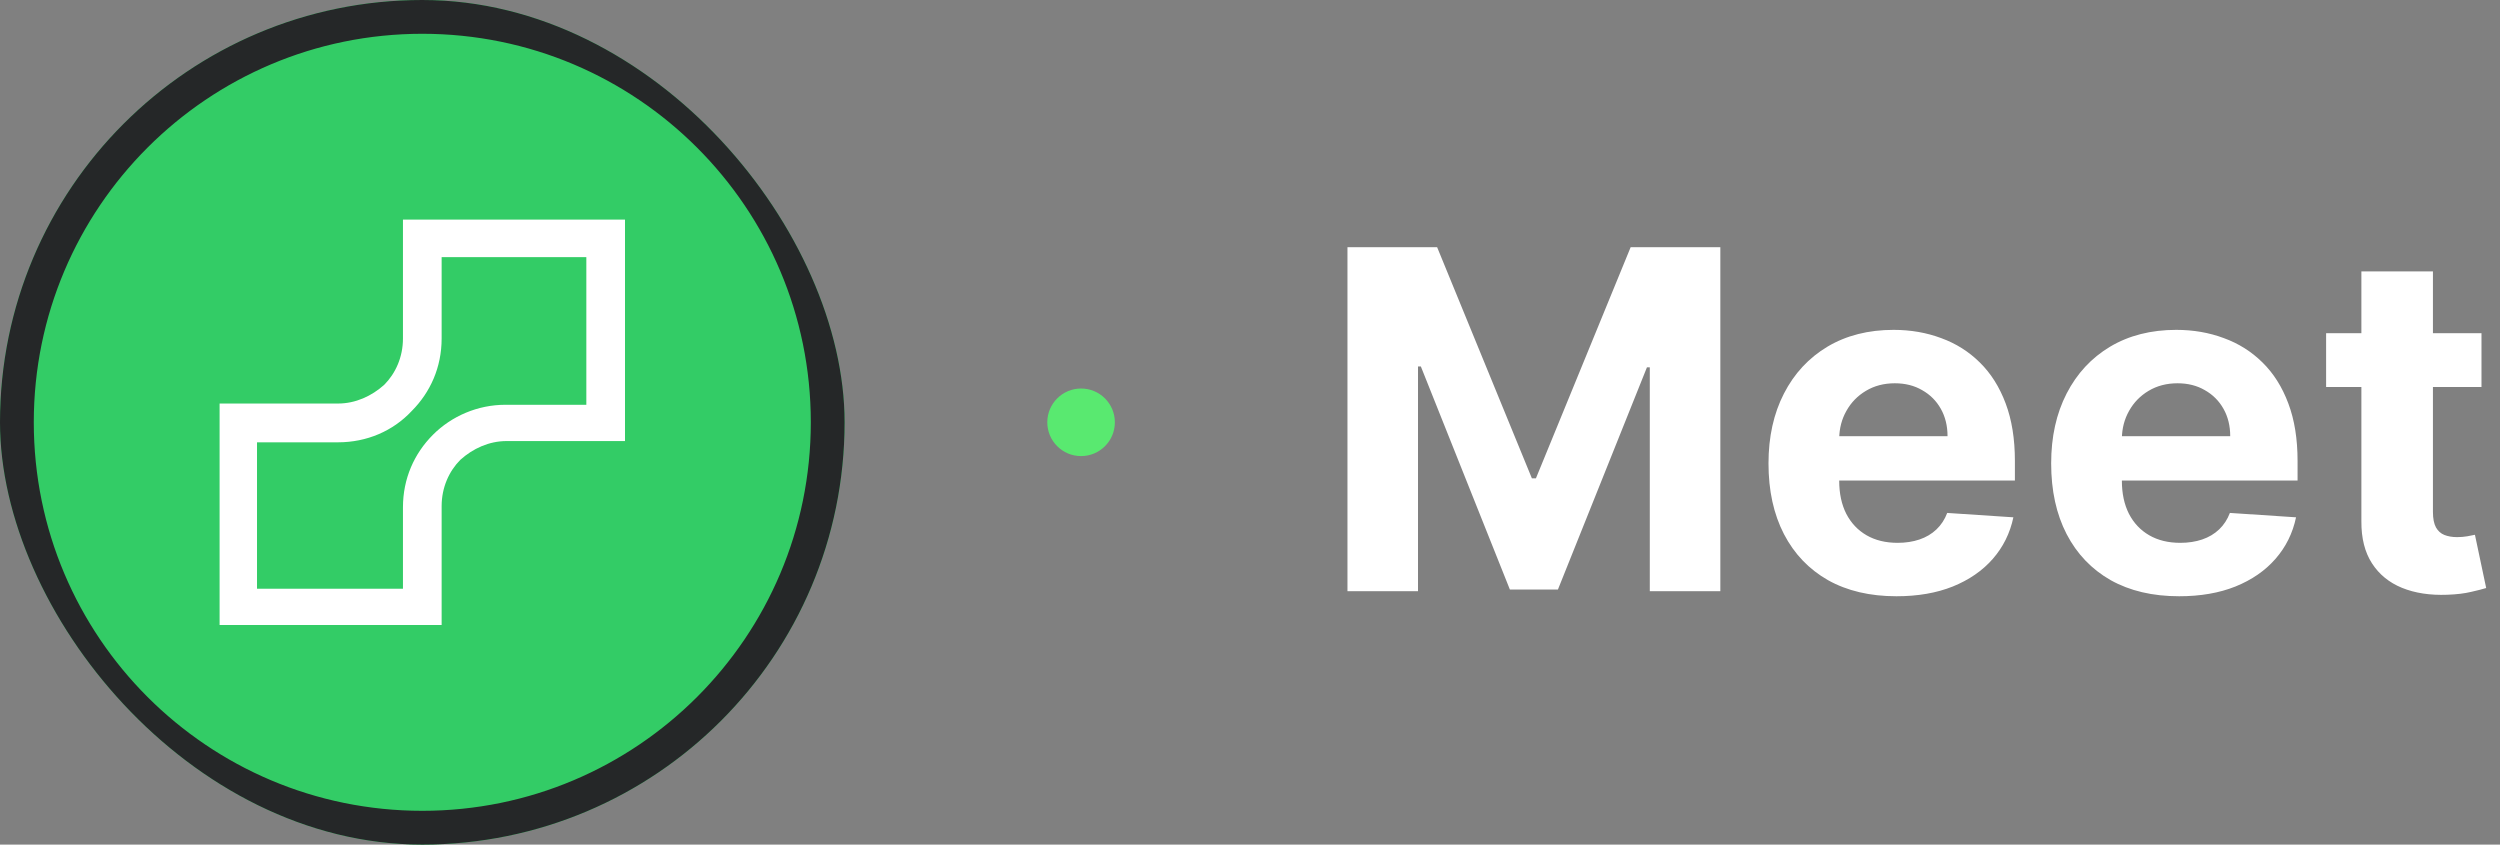 <svg width="148" height="50" viewBox="0 0 148 50" fill="none" xmlns="http://www.w3.org/2000/svg">
    <rect x="0" y="0" width="148" height="50" fill="#808080" stroke="none"/>
    <g clip-path="url(#clip0_2_6875)">
        <rect width="50" height="50" rx="25" fill="#33CC66"/>
        <path d="M25 49C38.255 49 49 38.255 49 25C49 11.745 38.255 1 25 1C11.745 1 1 11.745 1 25C1 38.255 11.745 49 25 49Z" stroke="#252728" stroke-width="2"/>
        <path fill-rule="evenodd" clip-rule="evenodd" d="M14.108 23.889H20.015C21.049 23.889 22.009 23.444 22.748 22.778C23.412 22.111 23.855 21.148 23.855 20.037V14.111V13H24.963H35.892H37V14.111V25V26.111H35.892H29.985C28.951 26.111 27.991 26.556 27.252 27.222C26.588 27.889 26.145 28.852 26.145 29.963V35.889V37H25.037H14.108H13V35.963V25.074V23.963V23.889H14.108ZM20.015 26.185H15.215V34.852H23.855V30.037C23.855 28.333 24.52 26.852 25.628 25.741C26.735 24.63 28.286 23.963 29.911 23.963H34.711V15.222H26.145V20.037C26.145 21.741 25.48 23.222 24.372 24.333C23.265 25.518 21.714 26.185 20.015 26.185Z" fill="white"/>
    </g>
    <circle cx="64" cy="25" r="2" fill="#59E970"/>
    <path d="M79.77 14.636H85.079L90.688 28.318H90.926L96.534 14.636H101.844V35H97.668V21.746H97.499L92.229 34.901H89.385L84.115 21.696H83.946V35H79.77V14.636ZM112.272 35.298C110.701 35.298 109.348 34.98 108.215 34.344C107.088 33.701 106.22 32.793 105.61 31.619C105 30.439 104.695 29.044 104.695 27.433C104.695 25.862 105 24.483 105.61 23.297C106.22 22.11 107.078 21.186 108.185 20.523C109.299 19.86 110.605 19.528 112.103 19.528C113.11 19.528 114.048 19.691 114.917 20.016C115.792 20.334 116.554 20.814 117.203 21.457C117.86 22.1 118.37 22.909 118.735 23.884C119.099 24.851 119.282 25.985 119.282 27.284V28.447H106.385V25.822H115.294C115.294 25.213 115.162 24.672 114.897 24.202C114.632 23.731 114.264 23.363 113.793 23.098C113.329 22.826 112.789 22.69 112.172 22.69C111.529 22.69 110.959 22.84 110.462 23.138C109.971 23.43 109.587 23.824 109.309 24.321C109.03 24.812 108.888 25.358 108.881 25.962V28.457C108.881 29.213 109.02 29.866 109.299 30.416C109.584 30.966 109.985 31.391 110.502 31.689C111.019 31.987 111.632 32.136 112.341 32.136C112.812 32.136 113.243 32.07 113.634 31.938C114.025 31.805 114.36 31.606 114.638 31.341C114.917 31.076 115.129 30.751 115.275 30.366L119.192 30.625C118.993 31.566 118.586 32.388 117.969 33.091C117.359 33.787 116.57 34.331 115.603 34.722C114.641 35.106 113.531 35.298 112.272 35.298ZM129.006 35.298C127.435 35.298 126.083 34.98 124.949 34.344C123.822 33.701 122.954 32.793 122.344 31.619C121.734 30.439 121.429 29.044 121.429 27.433C121.429 25.862 121.734 24.483 122.344 23.297C122.954 22.11 123.812 21.186 124.919 20.523C126.033 19.86 127.339 19.528 128.837 19.528C129.845 19.528 130.783 19.691 131.651 20.016C132.526 20.334 133.288 20.814 133.938 21.457C134.594 22.1 135.105 22.909 135.469 23.884C135.834 24.851 136.016 25.985 136.016 27.284V28.447H123.12V25.822H132.029C132.029 25.213 131.896 24.672 131.631 24.202C131.366 23.731 130.998 23.363 130.527 23.098C130.063 22.826 129.523 22.69 128.907 22.69C128.264 22.69 127.694 22.84 127.196 23.138C126.706 23.43 126.321 23.824 126.043 24.321C125.765 24.812 125.622 25.358 125.615 25.962V28.457C125.615 29.213 125.755 29.866 126.033 30.416C126.318 30.966 126.719 31.391 127.236 31.689C127.753 31.987 128.366 32.136 129.076 32.136C129.546 32.136 129.977 32.07 130.368 31.938C130.759 31.805 131.094 31.606 131.373 31.341C131.651 31.076 131.863 30.751 132.009 30.366L135.926 30.625C135.728 31.566 135.32 32.388 134.703 33.091C134.094 33.787 133.305 34.331 132.337 34.722C131.376 35.106 130.266 35.298 129.006 35.298ZM146.904 19.727V22.909H137.706V19.727H146.904ZM139.794 16.068H144.03V30.307C144.03 30.698 144.09 31.003 144.209 31.222C144.328 31.434 144.494 31.583 144.706 31.669C144.925 31.755 145.177 31.798 145.462 31.798C145.661 31.798 145.86 31.782 146.059 31.749C146.257 31.709 146.41 31.679 146.516 31.659L147.182 34.811C146.97 34.877 146.672 34.954 146.287 35.04C145.903 35.133 145.435 35.189 144.885 35.209C143.864 35.249 142.97 35.113 142.201 34.801C141.438 34.49 140.845 34.006 140.421 33.349C139.997 32.693 139.788 31.865 139.794 30.864V16.068Z" fill="white"/>
    <defs>
        <clipPath id="clip0_2_6875">
            <rect width="50" height="50" rx="25" fill="white"/>
        </clipPath>
    </defs>
</svg>
